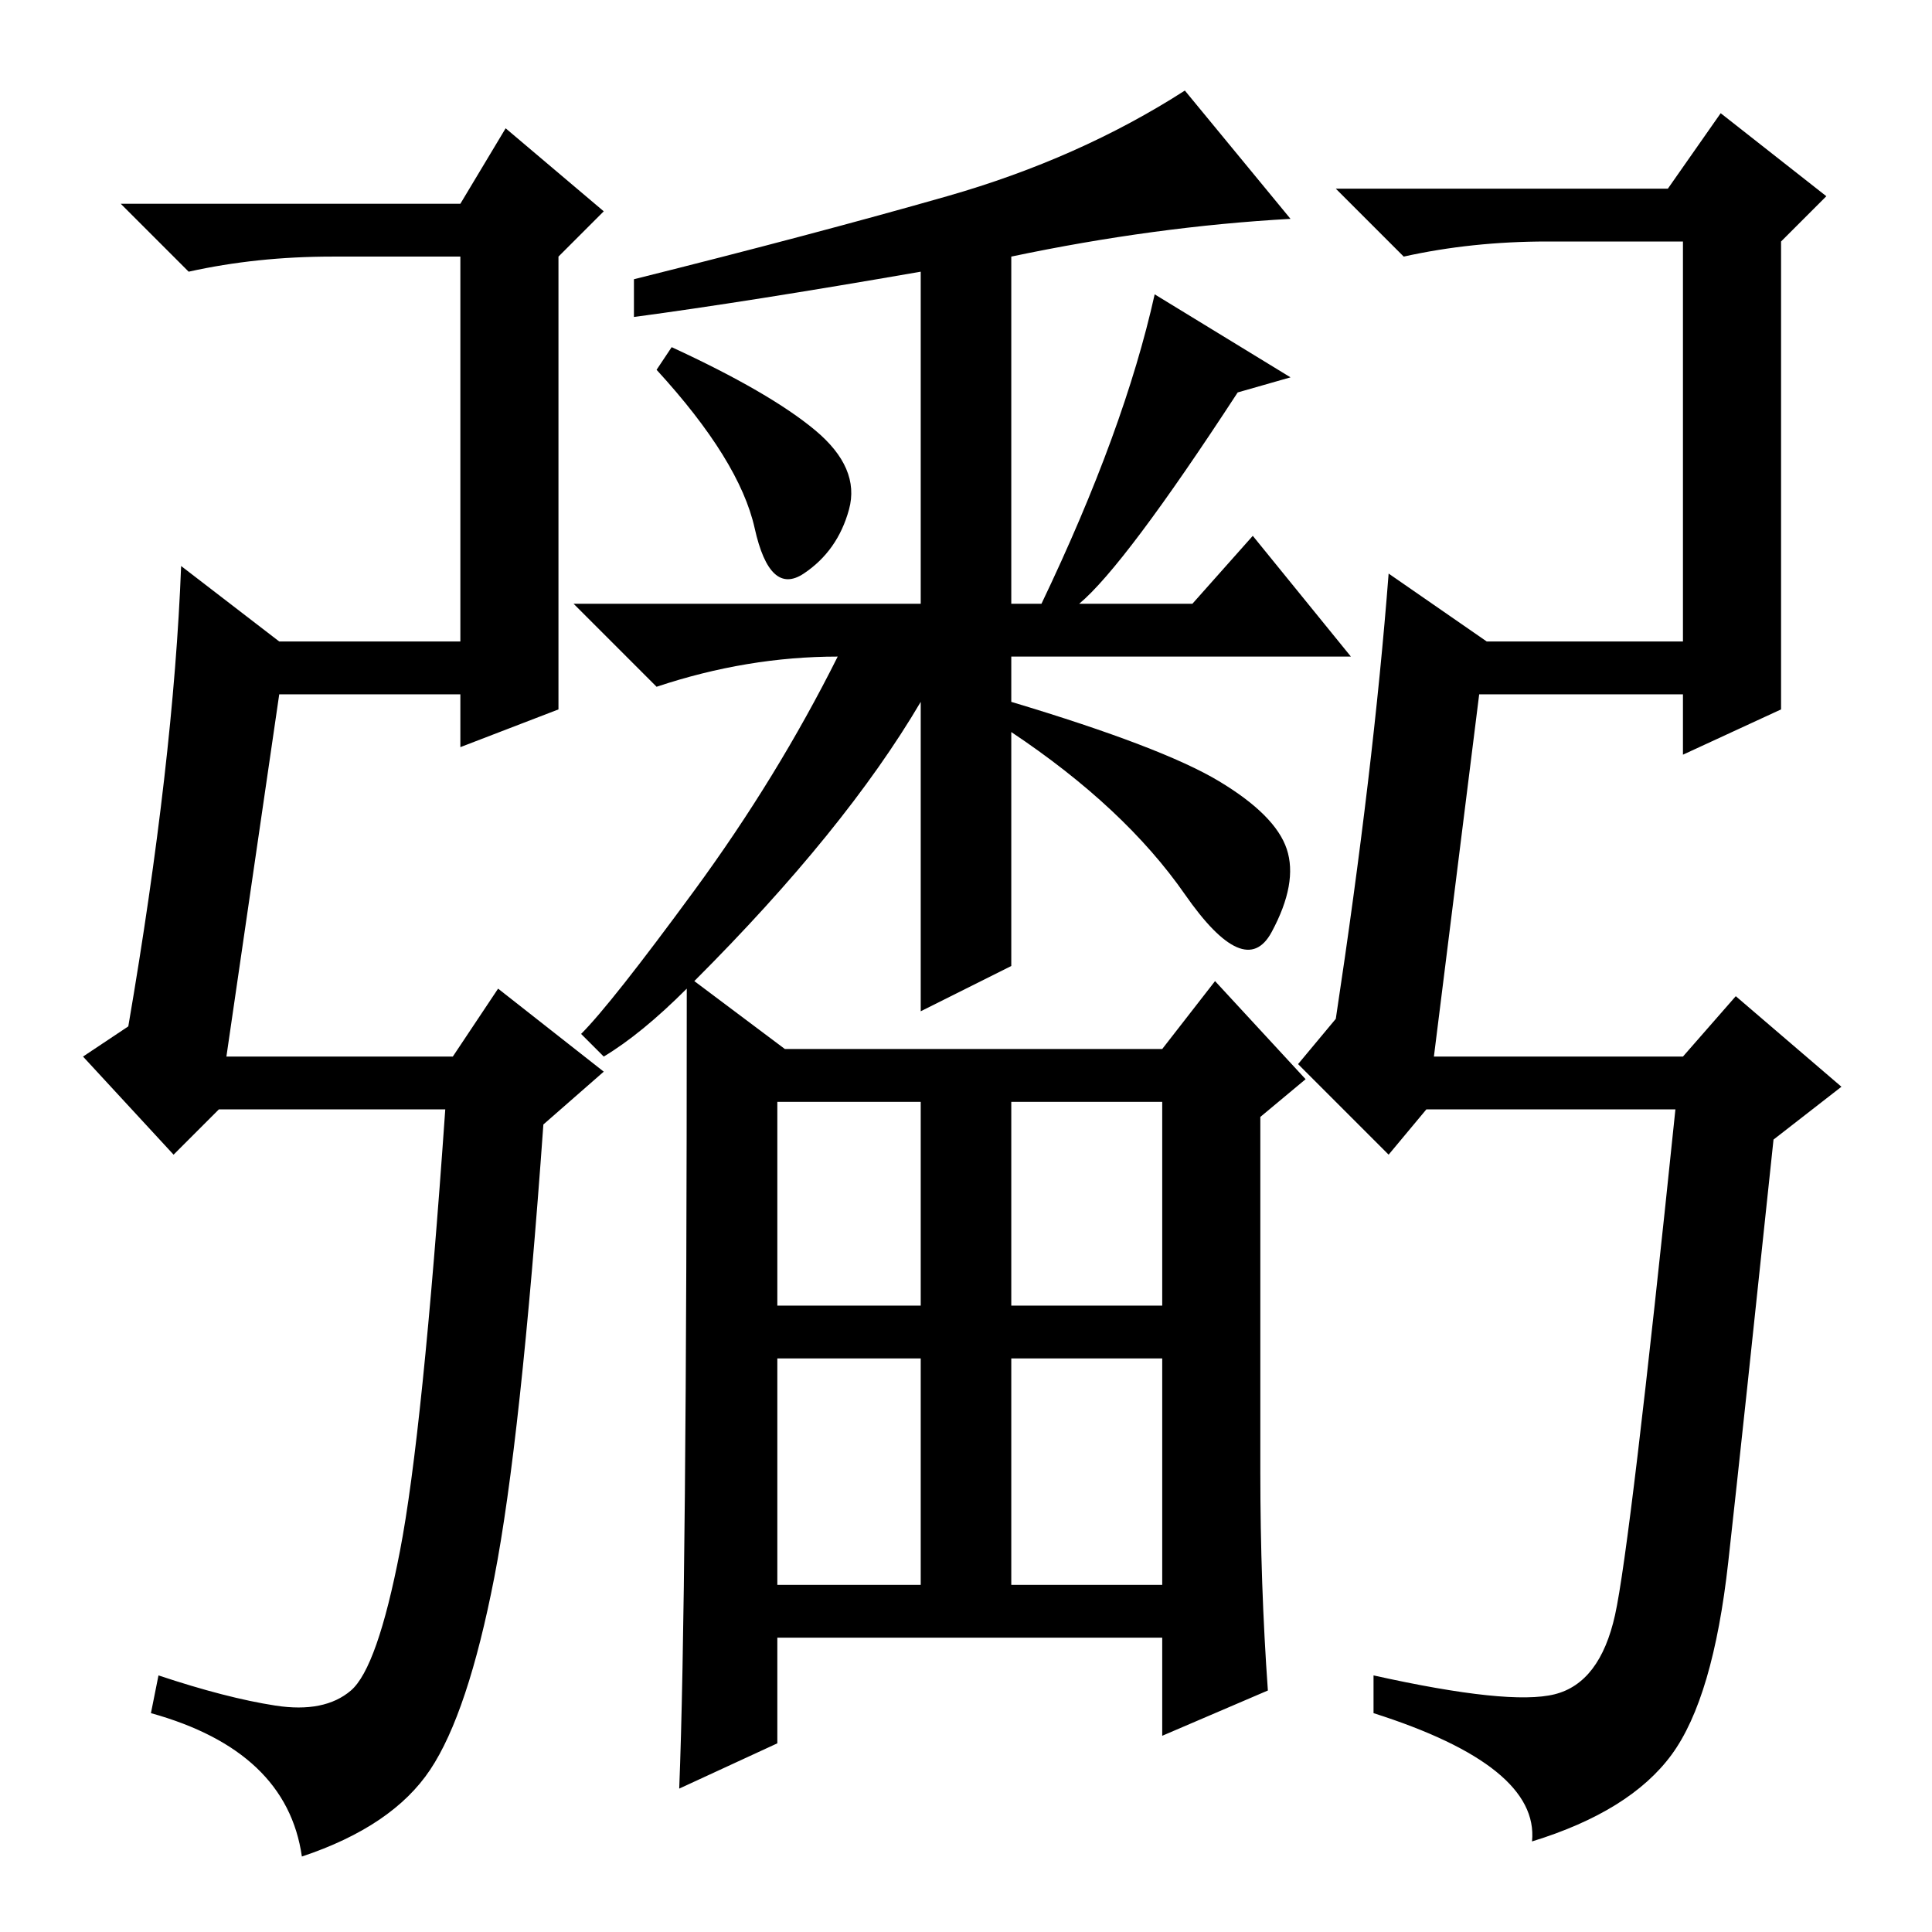 <?xml version="1.0" standalone="no"?>
<!DOCTYPE svg PUBLIC "-//W3C//DTD SVG 1.1//EN" "http://www.w3.org/Graphics/SVG/1.1/DTD/svg11.dtd" >
<svg xmlns="http://www.w3.org/2000/svg" xmlns:xlink="http://www.w3.org/1999/xlink" version="1.1" viewBox="0 -36 256 256">
  <g transform="matrix(1 0 0 -1 0 220)">
   <path fill="currentColor"
d="M30 116h30l6 9l14 -11l-8 -7q-3 -42 -6.5 -60t-8.5 -25.5t-17 -11.5q-2 14 -20 19l1 5q9 -3 15.5 -4t10 2t6.5 18.5t6 58.5h-30l-6 -6l-12 13l6 4q6 35 7 61l13 -10h24v51h-17q-10 0 -19 -2l-9 9h45l6 10l13 -11l-6 -6v-60l-13 -5v7h-24zM190 116h33l7 8l14 -12l-9 -7
q-4 -38 -6 -56t-7.5 -25.5t-18.5 -11.5q1 10 -21 17v5q18 -4 24 -2.5t8 10.5t8 67h-33l-5 -6l-12 12l5 6q5 33 7 59l13 -9h26v53h-18q-10 0 -19 -2l-9 9h44l7 10l14 -11l-6 -6v-62l-13 -6v8h-27zM167 61q0 -15 1 -29l-14 -6v13h-51v-14l-13 -6q1 25 1 106q-6 -6 -11 -9l-3 3
q4 4 15 19t19 31q-12 0 -24 -4l-11 11h46v44q-23 -4 -38 -6v5q24 6 41.5 11t31.5 14l14 -17q-18 -1 -37 -5v-46h4q11 23 15 41l18 -11l-7 -2q-15 -23 -21 -28h15l8 9l13 -16h-45v-6q20 -6 27.5 -10.5t9 -9t-2 -11t-11.5 5t-23 21.5v-31l-12 -6v41q-10 -17 -30 -37l12 -9h50
l7 9l12 -13l-6 -5v-47zM108 199q6 -5 4.5 -10.5t-6 -8.5t-6.5 6t-13 21l2 3q13 -6 19 -11zM103 83h19v27h-19v-27zM134 83h20v27h-20v-27zM103 46h19v30h-19v-30zM134 46h20v30h-20v-30z" />
  </g>

</svg>
